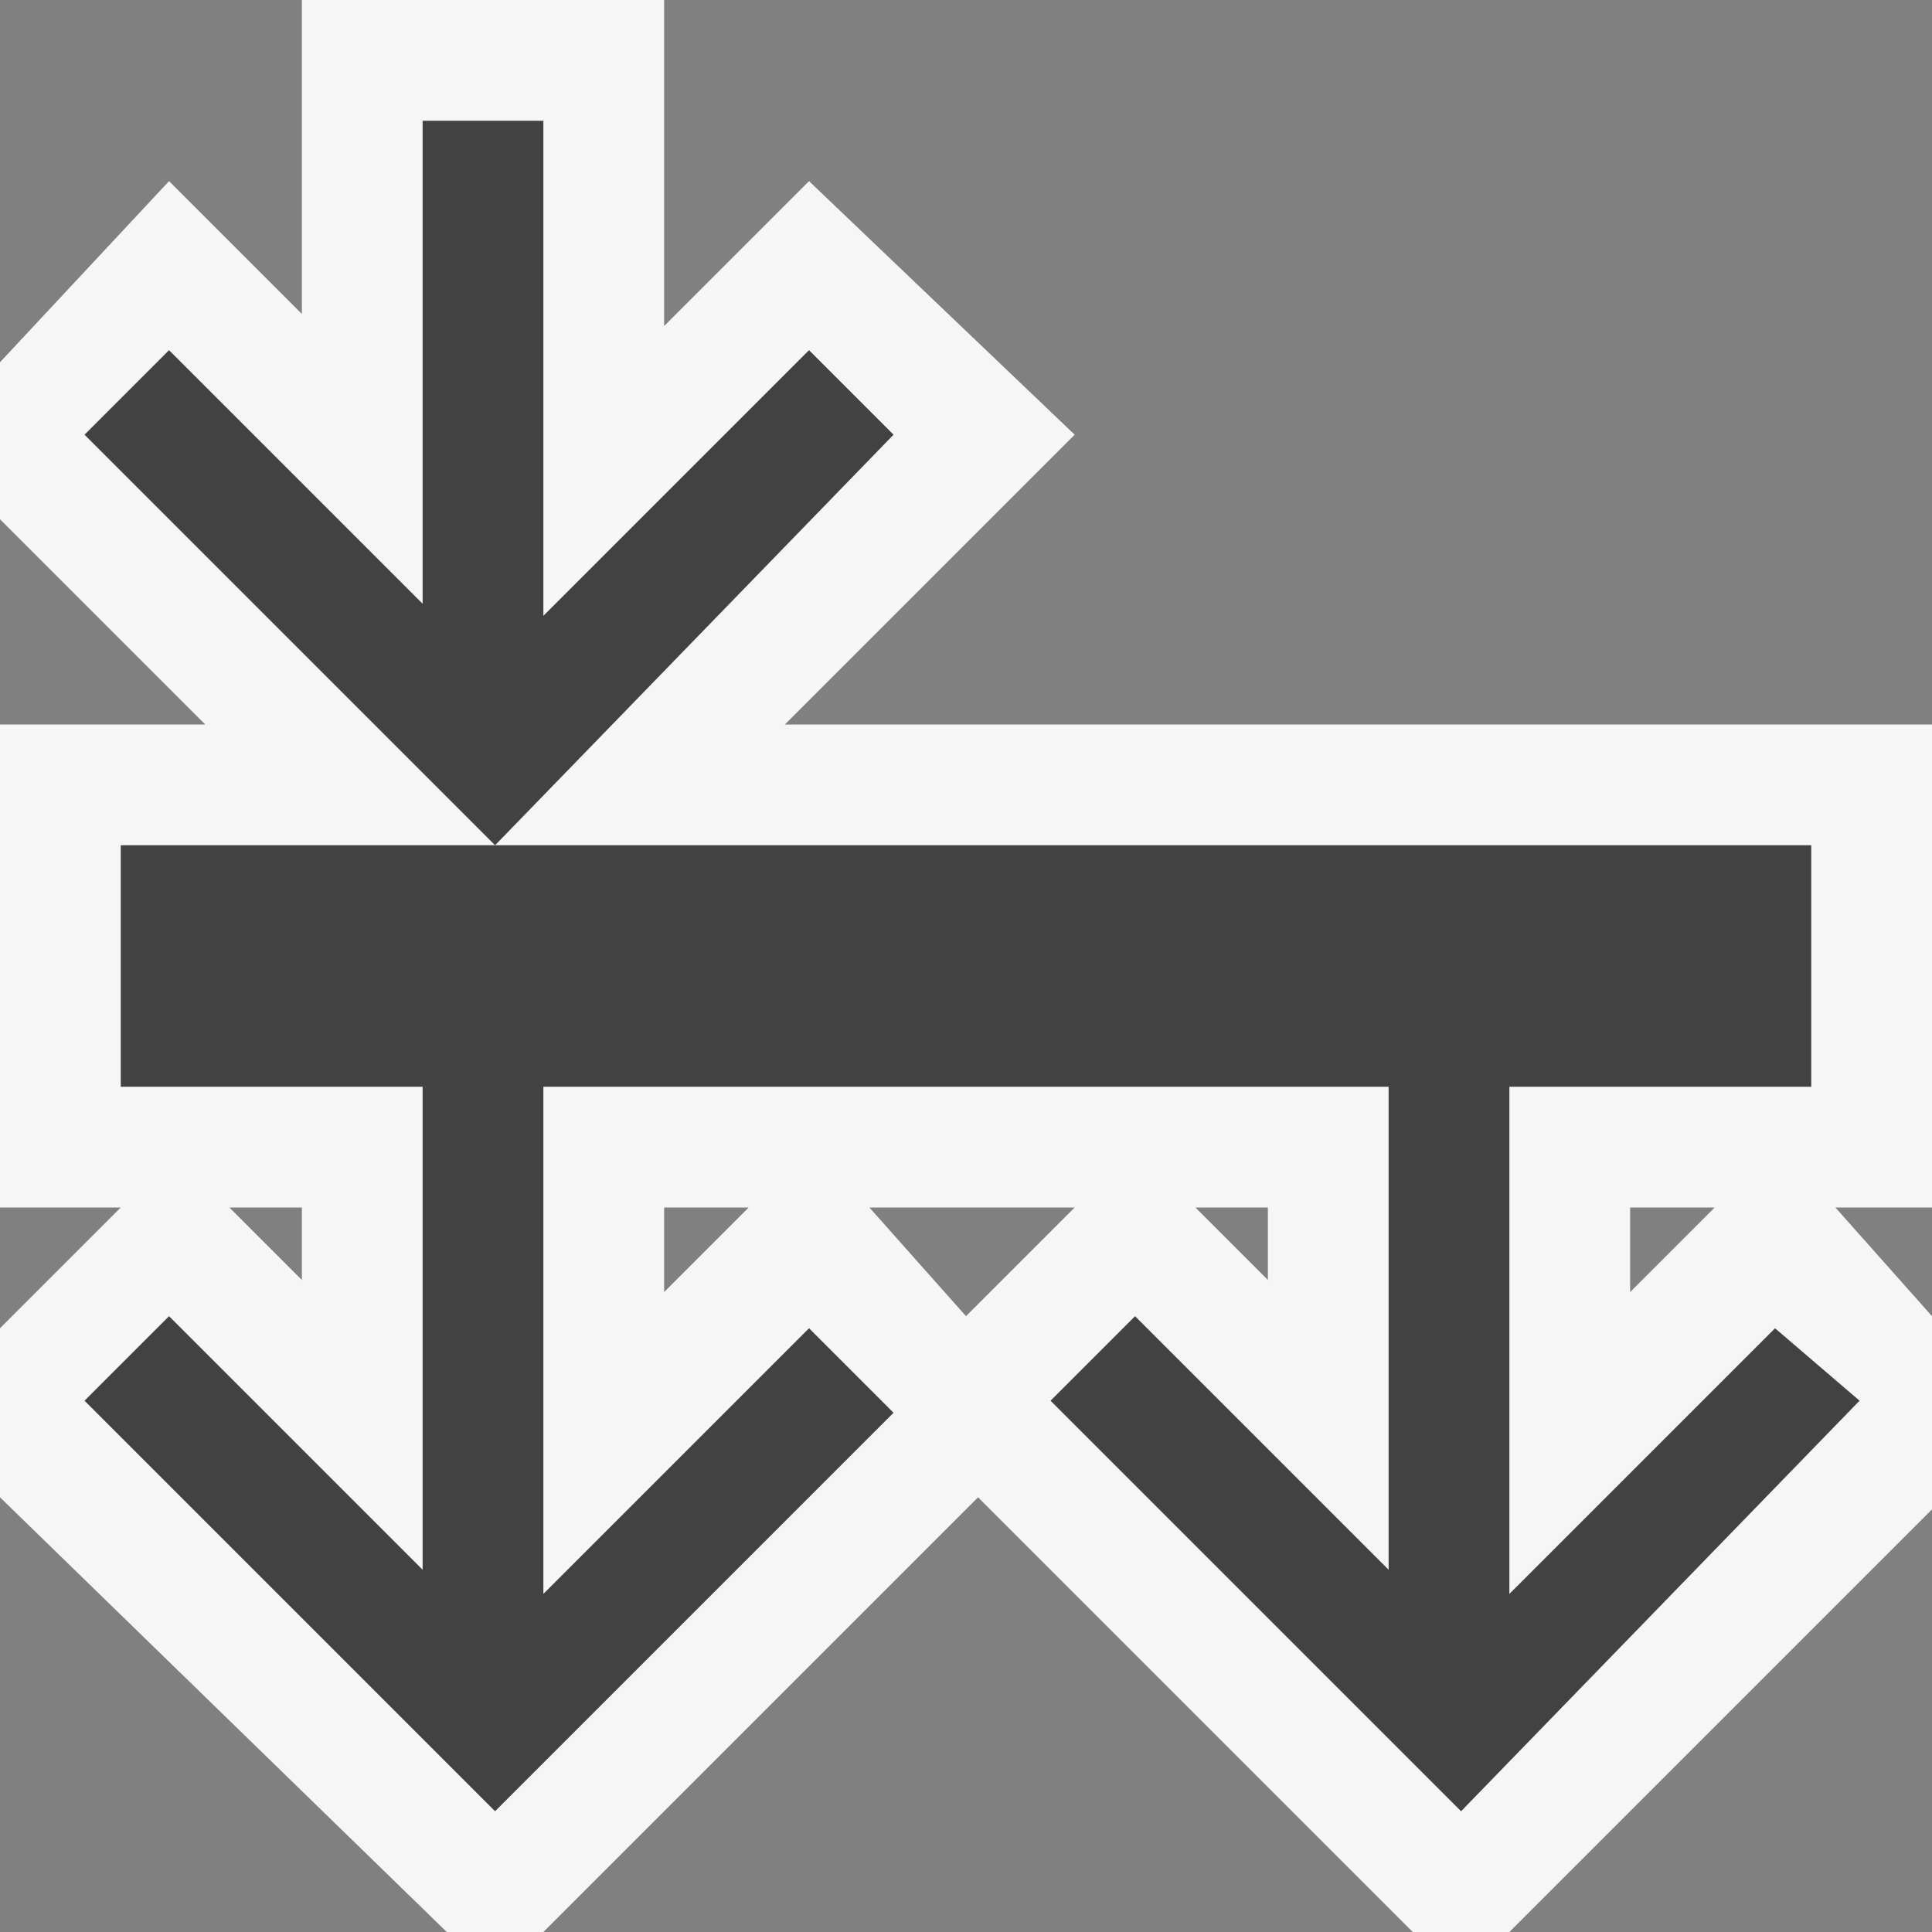 <svg xmlns="http://www.w3.org/2000/svg" viewBox="0 0 16 16"><rect x="0" y="0" width="16" height="16" fill="#808080" stroke="none"/><style>.icon-canvas-transparent{opacity:0;fill:#f6f6f6}.icon-vs-out{fill:#f6f6f6}.icon-vs-bg{fill:#424242}</style><path class="icon-canvas-transparent" d="M16 16H0V0h16v16z" id="canvas"/><path class="icon-vs-out" d="M0 4.3L1.7 6H0v4h1l-1 1v1.4L3.7 16h.8l3.6-3.6 3.6 3.6h.8l3.5-3.5v-1.6l-.8-.9h.8V6H6.5l2.4-2.4-2.2-2.1-1.2 1.2V0h-3v2.6L1.4 1.5 0 3v1.3zM13.5 10h.7l-.7.7V10zm-3 0v.6l-.6-.6h.6zm-1.6 0l-.9.9-.8-.9h1.7zm-3.4 0h.7l-.7.7V10zm-3 0v.6l-.6-.6h.6z" id="outline"/><path class="icon-vs-bg" d="M15.4 11.6L12.1 15l-3.4-3.4.7-.7 2.1 2.1V9h-7v4.2L6.7 11l.7.7L4.1 15 .7 11.6l.7-.7L3.5 13V9H1V7h14v2h-2.5v4.2l2.2-2.2.7.6zm-8-8l-.7-.7-2.2 2.2V1h-1v4L1.4 2.9l-.7.7L4.1 7l3.3-3.4z" id="iconBg"/></svg>